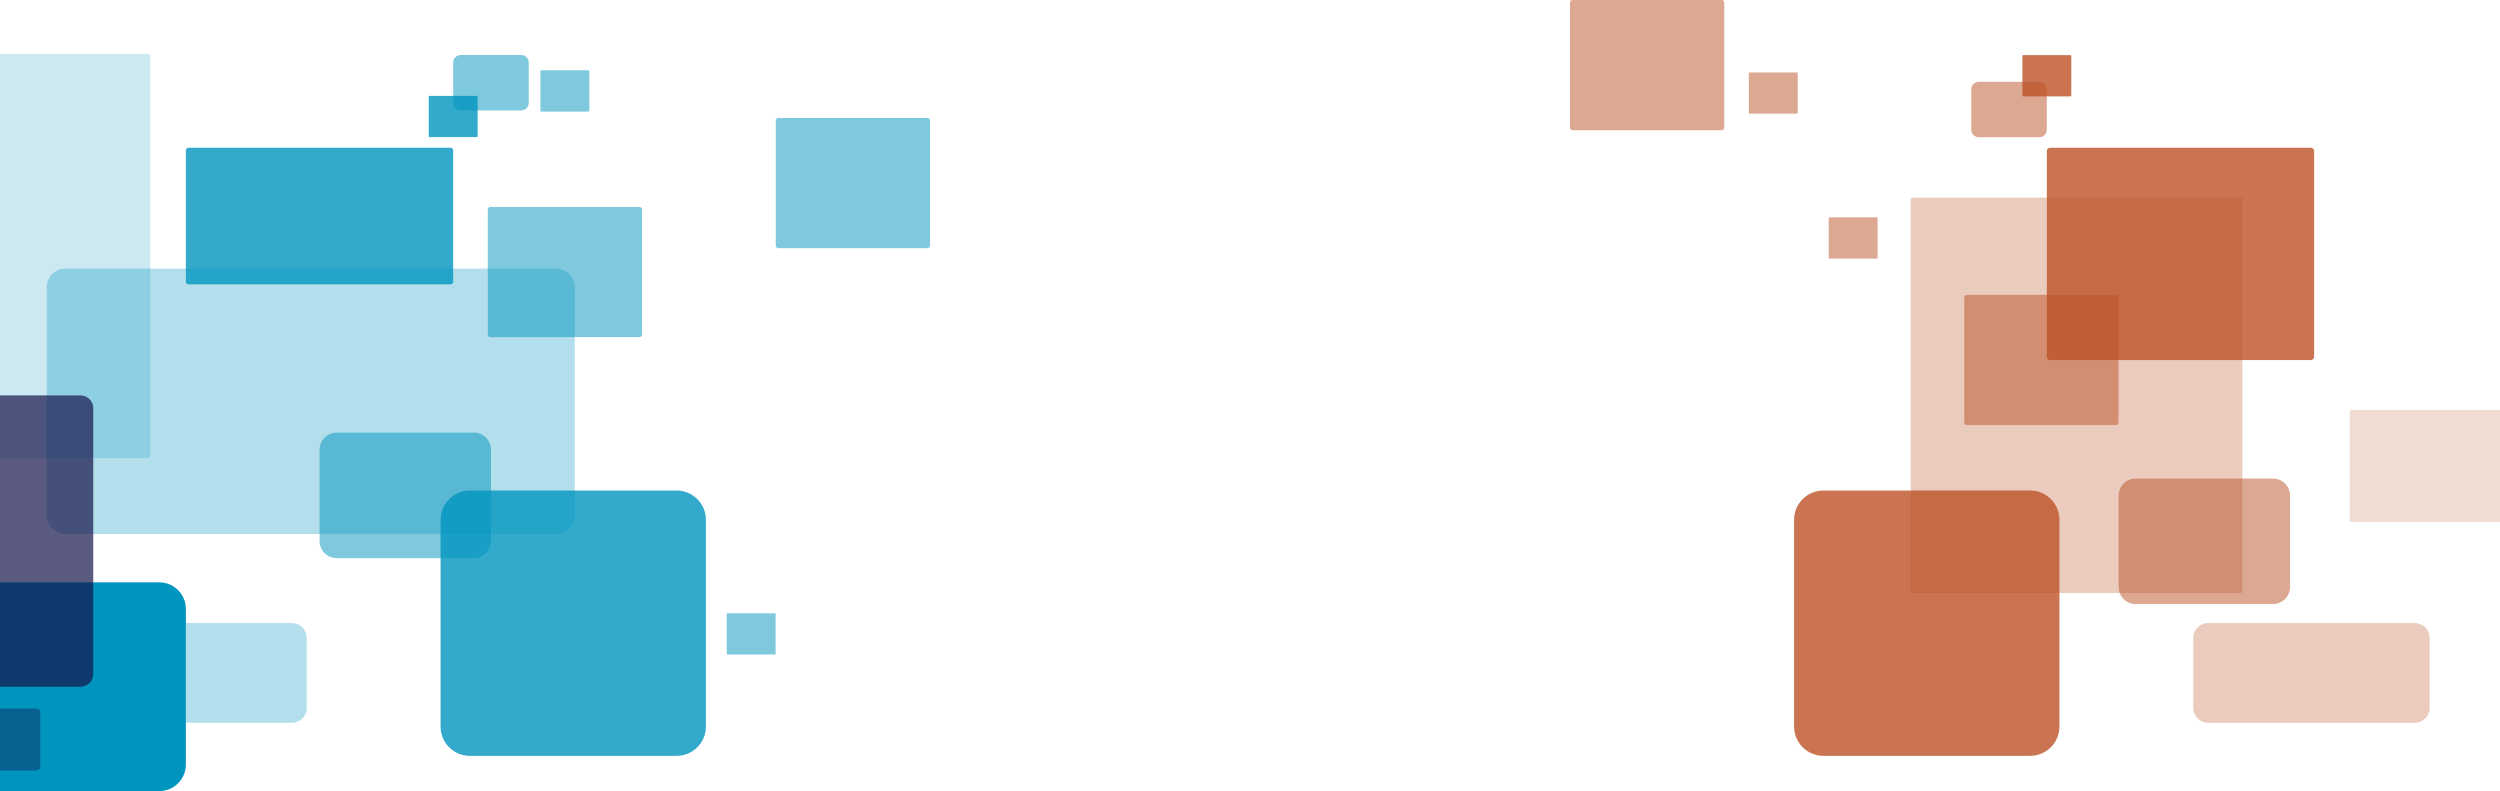 <svg xmlns="http://www.w3.org/2000/svg" viewBox="0 0 1922 608.2"><path fill="#0095BF" d="M427.6 410.6H50.3c-7.9 0-14.4-6.5-14.4-14.4V220.9c0-7.9 6.5-14.4 14.4-14.4h377.2c7.9 0 14.4 6.5 14.4 14.4v175.3c.1 7.9-6.4 14.4-14.3 14.4z" opacity=".3"/><path fill="#0095BF" d="M520.2 581.1h-159c-12.4 0-22.5-10.1-22.5-22.5v-159c0-12.4 10.1-22.5 22.5-22.5h159c12.4 0 22.5 10.1 22.5 22.5v159c0 12.4-10.1 22.5-22.5 22.5zM346.4 218.6H144.9c-1.1 0-2-.9-2-2v-101c0-1.1.9-2 2-2h201.5c1.1 0 2 .9 2 2v101c0 1.1-.9 2-2 2z" opacity=".8"/><path fill="#0095BF" d="M491.6 259.2H377c-1.1 0-2-.9-2-2v-96.1c0-1.1.9-2 2-2h114.6c1.1 0 2 .9 2 2v96.1c0 1.1-.9 2-2 2zM713 190.8H598.4c-1.1 0-2-.9-2-2V92.7c0-1.1.9-2 2-2H713c1.1 0 2 .9 2 2v96.1c0 1.1-.9 2-2 2zM452.5 85.8h-36.4c-.3 0-.6-.3-.6-.6V54.6c0-.3.3-.6.6-.6h36.4c.3 0 .6.3.6.6v30.5c0 .4-.3.7-.6.7z" opacity=".5"/><path fill="#0095BF" d="M224.4 555.7H65.5c-6.2 0-11.4-5.1-11.4-11.4v-53.9c0-6.2 5.1-11.4 11.4-11.4h158.9c6.2 0 11.4 5.1 11.4 11.4v53.9c0 6.3-5.1 11.4-11.4 11.4z" opacity=".3"/><path fill="#0095BF" d="M595.7 503.2h-36.4c-.3 0-.6-.3-.6-.6v-30.5c0-.3.3-.6.6-.6h36.4c.3 0 .6.3.6.6v30.5c.1.4-.2.6-.6.6z" opacity=".5"/><path fill="#0095BF" d="M366.6 105.4h-36.4c-.3 0-.6-.3-.6-.6V74.3c0-.3.3-.6.6-.6h36.4c.3 0 .6.3.6.6v30.5c0 .4-.3.6-.6.6z" opacity=".8"/><path fill="#0095BF" d="M400.7 84.9h-46.5c-3.2 0-5.8-2.6-5.8-5.8v-31c0-3.2 2.6-5.8 5.8-5.8h46.5c3.2 0 5.8 2.6 5.8 5.8v31c-.1 3.2-2.6 5.8-5.8 5.8zM364.3 429.1H258.8c-7.2 0-13.1-5.9-13.1-13.1v-70.3c0-7.2 5.9-13.1 13.1-13.1h105.6c7.2 0 13.1 5.9 13.1 13.1V416c-.1 7.2-6 13.1-13.2 13.1z" opacity=".5"/><path fill="#0095BF" d="M113.5 41.4H0v310.8h113.5c1.1 0 2-.8 2-1.7V43.1c0-.9-.9-1.7-2-1.7z" opacity=".2"/><path fill="#BD5227" d="M1470.2 455.9h252.4c.7 0 1.3-.6 1.3-1.3V153.3c0-.7-.6-1.3-1.3-1.3h-252.4c-.7 0-1.3.6-1.3 1.3v301.3c0 .8.6 1.3 1.3 1.3z" opacity=".3"/><path fill="#BD5227" d="M1401.8 581.1h159c12.4 0 22.5-10.1 22.5-22.5v-159c0-12.4-10.1-22.5-22.5-22.5h-159c-12.4 0-22.5 10.1-22.5 22.5v159c0 12.4 10.1 22.5 22.5 22.5zM1576.1 276.8h200.5c1.4 0 2.5-1.1 2.5-2.5V116.1c0-1.4-1.1-2.5-2.5-2.5h-200.5c-1.4 0-2.5 1.1-2.5 2.5v158.2c0 1.4 1.1 2.5 2.5 2.5z" opacity=".8"/><path fill="#BD5227" d="M1512.1 326.8h114.6c1.1 0 2-.9 2-2v-96.1c0-1.1-.9-2-2-2h-114.6c-1.1 0-2 .9-2 2v96.1c0 1.1.9 2 2 2zM1209 100.1h114.6c1.1 0 2-.9 2-2V2c0-1.1-.9-2-2-2H1209c-1.1 0-2 .9-2 2v96.1c0 1.1.9 2 2 2zM1406.5 167.1h36.4c.3 0 .6.3.6.6v30.5c0 .3-.3.6-.6.6h-36.4c-.3 0-.6-.3-.6-.6v-30.5c0-.3.3-.6.6-.6z" opacity=".5"/><path fill="#BD5227" d="M1697.6 555.7h158.9c6.2 0 11.4-5.1 11.4-11.4v-53.9c0-6.2-5.1-11.4-11.4-11.4h-158.9c-6.2 0-11.4 5.1-11.4 11.4v53.9c0 6.3 5.1 11.4 11.4 11.4z" opacity=".3"/><path fill="#BD5227" d="M1345.1 87.4h36.4c.3 0 .6-.3.6-.6V56.3c0-.3-.3-.6-.6-.6h-36.4c-.3 0-.6.3-.6.6v30.5c0 .3.2.6.6.6z" opacity=".5"/><path fill="#BD5227" d="M1555.4 42.4h36.4c.3 0 .6.3.6.6v30.5c0 .3-.3.6-.6.6h-36.4c-.3 0-.6-.3-.6-.6V43c0-.3.3-.6.6-.6z" opacity=".8"/><path fill="#BD5227" d="M1521.3 62.9h46.5c3.2 0 5.8 2.6 5.8 5.8v31c0 3.2-2.6 5.8-5.8 5.8h-46.5c-3.2 0-5.8-2.6-5.8-5.8v-31c.1-3.2 2.6-5.8 5.8-5.8zM1641.9 464.4h105.6c7.2 0 13.1-5.9 13.1-13.1V381c0-7.2-5.9-13.1-13.1-13.1h-105.6c-7.2 0-13.1 5.9-13.1 13.1v70.3c0 7.2 5.8 13.1 13.1 13.1z" opacity=".5"/><path fill="#BD5227" d="M1808.5 315.2H1922v86.1h-113.5c-1.1 0-2-.2-2-.5v-85.1c0-.3.9-.5 2-.5z" opacity=".2"/><path fill="#0095BF" d="M122.5 447.7H0v160.5h122.5c11.2 0 20.4-9.2 20.4-20.4V468.1c0-11.2-9.2-20.4-20.4-20.4z"/><path fill="#16154A" d="M61.9 304H0v224h61.9c5.4 0 9.8-4.4 9.8-9.8V313.7c0-5.3-4.4-9.7-9.8-9.7z" opacity=".7"/><path fill="#16154A" d="M26.8 544.7H0v47.7h26.8c2.3 0 4.2-.9 4.2-2.1v-43.5c0-1.2-1.9-2.1-4.2-2.1z" opacity=".4"/></svg>